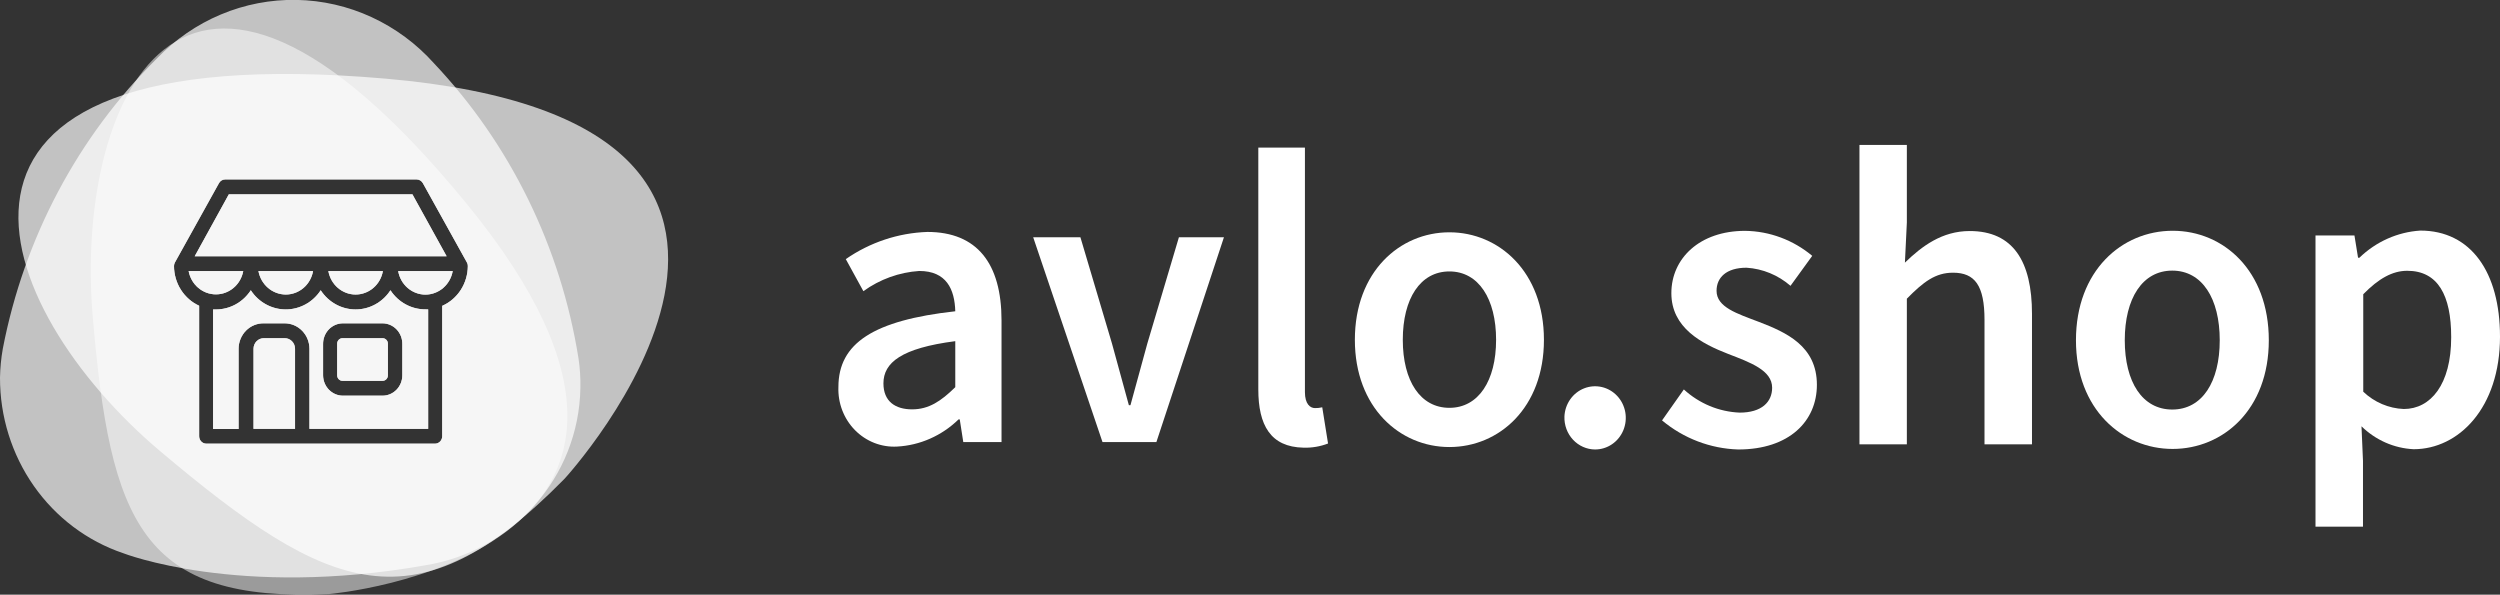 <svg width="206" height="49" viewBox="0 0 206 49" fill="none" xmlns="http://www.w3.org/2000/svg">
<rect x="0" y="0" width="206" height="49" fill="#333333" stroke="none"/>
<g clip-path="url(#clip0)">
<path d="M69.085 31.888C69.085 28.276 71.983 26.395 78.715 25.649C78.664 23.836 77.99 22.328 75.744 22.328C74.091 22.437 72.499 23.013 71.142 23.992L69.693 21.351C71.686 19.969 74.016 19.193 76.418 19.112C80.512 19.112 82.526 21.709 82.526 26.403V36.425H79.374L79.084 34.56H78.983C77.605 35.904 75.806 36.698 73.91 36.798C73.273 36.832 72.636 36.729 72.039 36.495C71.443 36.261 70.9 35.901 70.446 35.439C69.992 34.977 69.637 34.423 69.402 33.811C69.168 33.2 69.06 32.545 69.085 31.888ZM78.715 31.888V28.112C74.273 28.687 72.795 29.881 72.795 31.59C72.795 33.082 73.78 33.731 75.157 33.731C76.534 33.731 77.534 33.06 78.715 31.903V31.888Z" fill="white"/>
<path d="M85.135 19.552H89.026L91.627 28.306C92.084 29.97 92.562 31.694 93.019 33.388H93.149C93.606 31.694 94.084 29.97 94.54 28.306L97.142 19.552H100.852L95.287 36.425H90.845L85.135 19.552Z" fill="white"/>
<path d="M103.685 32.09V12.164H107.526V32.313C107.526 33.284 107.953 33.627 108.352 33.627C108.554 33.632 108.756 33.609 108.953 33.56L109.431 36.545C108.785 36.793 108.099 36.91 107.41 36.888C104.685 36.836 103.685 35.022 103.685 32.09Z" fill="white"/>
<path d="M111.641 28C111.641 22.381 115.351 19.142 119.431 19.142C123.51 19.142 127.22 22.388 127.22 28C127.22 33.612 123.518 36.836 119.431 36.836C115.344 36.836 111.641 33.582 111.641 28ZM123.278 28C123.278 24.619 121.829 22.366 119.431 22.366C117.032 22.366 115.59 24.605 115.59 28C115.59 31.395 117.039 33.605 119.431 33.605C121.822 33.605 123.278 31.381 123.278 28Z" fill="white"/>
<path d="M128.909 34.328C128.929 33.818 129.094 33.325 129.384 32.91C129.674 32.496 130.076 32.178 130.54 31.997C131.004 31.816 131.509 31.78 131.993 31.892C132.477 32.005 132.918 32.262 133.261 32.63C133.604 32.999 133.835 33.464 133.924 33.967C134.012 34.469 133.956 34.988 133.761 35.457C133.565 35.927 133.241 36.327 132.826 36.608C132.412 36.889 131.926 37.038 131.43 37.037C131.091 37.035 130.755 36.962 130.443 36.823C130.131 36.685 129.85 36.483 129.615 36.231C129.38 35.978 129.196 35.68 129.075 35.353C128.954 35.026 128.897 34.678 128.909 34.328Z" fill="white"/>
<path d="M136.952 34.642L138.749 32.09C140.022 33.255 141.648 33.931 143.35 34C145.169 34 146.024 33.119 146.024 31.948C146.024 30.508 144.22 29.866 142.401 29.164C140.227 28.321 137.72 27.022 137.72 24.157C137.72 21.291 140.053 19.022 143.792 19.022C145.81 19.046 147.761 19.772 149.328 21.082L147.538 23.552C146.517 22.667 145.247 22.144 143.915 22.06C142.234 22.06 141.444 22.881 141.444 23.963C141.444 25.313 143.125 25.836 144.93 26.522C147.183 27.388 149.712 28.508 149.712 31.709C149.712 34.694 147.444 37.037 143.234 37.037C140.942 36.97 138.734 36.128 136.952 34.642Z" fill="white"/>
<path d="M153.219 11.94H157.125V18.328L156.965 21.642C158.364 20.284 160.023 19.037 162.306 19.037C165.878 19.037 167.436 21.53 167.436 25.866V36.612H163.523V26.358C163.523 23.53 162.733 22.47 160.929 22.47C159.48 22.47 158.502 23.216 157.125 24.612V36.612H153.219V11.94Z" fill="white"/>
<path d="M171.059 28.037C171.059 22.313 174.834 19.015 179.03 19.015C183.225 19.015 186.95 22.313 186.95 28.037C186.95 33.761 183.175 36.992 179.023 36.992C174.871 36.992 171.059 33.731 171.059 28.037ZM182.906 28.037C182.906 24.597 181.457 22.299 178.994 22.299C176.53 22.299 175.081 24.597 175.081 28.037C175.081 31.478 176.53 33.746 178.994 33.746C181.457 33.746 182.906 31.478 182.906 28.037Z" fill="white"/>
<path d="M190.797 19.403H194.007L194.304 21.239H194.413C195.782 19.912 197.558 19.119 199.435 19C203.609 19 206 22.44 206 27.739C206 33.619 202.587 37.015 198.884 37.015C197.278 36.939 195.752 36.268 194.587 35.127L194.71 37.978V43.395H190.797V19.403ZM201.978 27.769C201.978 24.343 200.891 22.313 198.355 22.313C197.152 22.313 196.007 22.94 194.732 24.246V32.276C195.645 33.146 196.83 33.652 198.072 33.702C200.283 33.702 201.978 31.687 201.978 27.799V27.769Z" fill="white"/>
<path opacity="0.51" d="M20.043 22.336H15.543C15.642 22.876 15.921 23.363 16.332 23.713C16.743 24.064 17.259 24.256 17.793 24.256C18.326 24.256 18.843 24.064 19.254 23.713C19.665 23.363 19.944 22.876 20.043 22.336Z" fill="url(#paint0_linear)"/>
<path opacity="0.51" d="M23.448 27.866H21.738C21.514 27.866 21.298 27.958 21.139 28.121C20.98 28.285 20.891 28.507 20.891 28.739V35.336H24.311V28.739C24.311 28.623 24.288 28.508 24.245 28.401C24.201 28.294 24.138 28.197 24.057 28.116C23.977 28.035 23.882 27.971 23.777 27.928C23.673 27.885 23.561 27.864 23.448 27.866Z" fill="url(#paint1_linear)"/>
<path opacity="0.51" d="M31.521 27.866H28.224C27.98 27.866 27.782 28.07 27.782 28.321V30.925C27.782 31.177 27.98 31.381 28.224 31.381H31.521C31.765 31.381 31.963 31.177 31.963 30.925V28.321C31.963 28.07 31.765 27.866 31.521 27.866Z" fill="url(#paint2_linear)"/>
<path opacity="0.51" d="M23.55 24.269C24.085 24.269 24.603 24.075 25.014 23.722C25.424 23.369 25.701 22.878 25.796 22.336H21.296C21.394 22.878 21.673 23.368 22.085 23.721C22.496 24.074 23.014 24.267 23.55 24.269Z" fill="url(#paint3_linear)"/>
<path opacity="0.51" d="M38.405 16.731C14.493 -12.455 6.225 9.097 7.63 25.948C9.08 43.112 11.659 49.657 27.13 48.948C27.13 48.948 62.361 45.91 38.405 16.731ZM36.441 25.201C36.445 25.224 36.445 25.247 36.441 25.269V35.948C36.441 36.11 36.379 36.266 36.267 36.38C36.156 36.495 36.005 36.56 35.847 36.56H17.007C16.849 36.56 16.698 36.495 16.587 36.38C16.475 36.266 16.413 36.11 16.413 35.948V25.194C15.797 24.913 15.273 24.453 14.905 23.872C14.538 23.291 14.341 22.612 14.34 21.918C14.341 21.813 14.368 21.71 14.42 21.619L18.043 15.097C18.094 15.002 18.168 14.923 18.259 14.868C18.349 14.813 18.453 14.784 18.558 14.784H34.333C34.437 14.785 34.54 14.815 34.63 14.87C34.72 14.925 34.795 15.003 34.847 15.097L38.47 21.619C38.525 21.709 38.553 21.812 38.55 21.918C38.547 22.617 38.346 23.301 37.971 23.884C37.597 24.467 37.065 24.925 36.441 25.201Z" fill="url(#paint4_linear)"/>
<path opacity="0.51" d="M29.303 24.269C29.838 24.269 30.356 24.075 30.767 23.722C31.178 23.369 31.455 22.878 31.55 22.336H27.057C27.152 22.878 27.429 23.369 27.84 23.722C28.25 24.075 28.768 24.269 29.303 24.269Z" fill="url(#paint5_linear)"/>
<path opacity="0.51" d="M35.056 24.276C35.592 24.274 36.11 24.079 36.521 23.725C36.931 23.37 37.208 22.879 37.303 22.336H32.81C32.904 22.879 33.18 23.372 33.591 23.727C34.002 24.081 34.52 24.276 35.056 24.276Z" fill="url(#paint6_linear)"/>
<path opacity="0.51" d="M33.984 16.015H18.855L16.043 21.119H36.803L33.984 16.015Z" fill="url(#paint7_linear)"/>
<path opacity="0.51" d="M32.173 23.918C31.857 24.404 31.429 24.803 30.928 25.079C30.427 25.355 29.868 25.499 29.299 25.499C28.731 25.499 28.172 25.355 27.671 25.079C27.17 24.803 26.742 24.404 26.426 23.918C26.109 24.404 25.68 24.803 25.178 25.078C24.675 25.354 24.115 25.498 23.546 25.498C22.977 25.498 22.417 25.354 21.914 25.078C21.412 24.803 20.983 24.404 20.666 23.918C20.347 24.408 19.916 24.809 19.41 25.085C18.904 25.361 18.34 25.503 17.767 25.5H17.557V35.351H19.659V28.739C19.659 28.46 19.714 28.184 19.82 27.927C19.925 27.67 20.079 27.437 20.272 27.242C20.466 27.047 20.695 26.893 20.947 26.791C21.198 26.687 21.467 26.637 21.738 26.642H23.463C24.002 26.644 24.519 26.865 24.9 27.258C25.282 27.651 25.497 28.183 25.499 28.739V35.336H35.281V25.492H35.078C34.505 25.498 33.94 25.357 33.433 25.082C32.926 24.808 32.493 24.407 32.173 23.918ZM33.151 30.925C33.151 31.371 32.979 31.798 32.673 32.113C32.367 32.428 31.953 32.605 31.52 32.605H28.26C27.827 32.605 27.411 32.428 27.104 32.113C26.797 31.798 26.624 31.371 26.622 30.925V28.358C26.618 28.134 26.658 27.912 26.738 27.704C26.819 27.495 26.939 27.306 27.091 27.146C27.244 26.986 27.426 26.86 27.626 26.773C27.827 26.686 28.042 26.642 28.26 26.642H31.52C31.737 26.643 31.952 26.688 32.152 26.775C32.351 26.862 32.532 26.989 32.684 27.149C32.836 27.309 32.955 27.498 33.035 27.705C33.115 27.913 33.155 28.135 33.151 28.358V30.925Z" fill="url(#paint8_linear)"/>
<path opacity="0.7" d="M20.043 22.336H15.543C15.642 22.876 15.921 23.363 16.332 23.713C16.743 24.064 17.259 24.256 17.793 24.256C18.326 24.256 18.843 24.064 19.254 23.713C19.665 23.363 19.944 22.876 20.043 22.336Z" fill="url(#paint9_linear)"/>
<path opacity="0.7" d="M23.55 24.269C24.085 24.269 24.603 24.075 25.014 23.722C25.424 23.369 25.701 22.878 25.796 22.336H21.296C21.394 22.878 21.673 23.368 22.085 23.721C22.496 24.074 23.014 24.267 23.55 24.269Z" fill="url(#paint10_linear)"/>
<path opacity="0.7" d="M33.984 16.015H18.855L16.043 21.119H36.803L33.984 16.015Z" fill="url(#paint11_linear)"/>
<path opacity="0.7" d="M31.521 27.866H28.224C27.98 27.866 27.782 28.07 27.782 28.321V30.925C27.782 31.177 27.98 31.381 28.224 31.381H31.521C31.765 31.381 31.963 31.177 31.963 30.925V28.321C31.963 28.07 31.765 27.866 31.521 27.866Z" fill="url(#paint12_linear)"/>
<path opacity="0.7" d="M29.303 24.269C29.838 24.269 30.356 24.075 30.767 23.722C31.178 23.369 31.455 22.878 31.55 22.336H27.057C27.152 22.878 27.429 23.369 27.84 23.722C28.25 24.075 28.768 24.269 29.303 24.269Z" fill="url(#paint13_linear)"/>
<path opacity="0.7" d="M23.448 27.866H21.738C21.514 27.866 21.298 27.958 21.139 28.121C20.98 28.285 20.891 28.507 20.891 28.739V35.336H24.311V28.739C24.311 28.623 24.288 28.508 24.245 28.401C24.201 28.294 24.138 28.197 24.057 28.116C23.977 28.035 23.882 27.971 23.777 27.928C23.673 27.885 23.561 27.864 23.448 27.866Z" fill="url(#paint14_linear)"/>
<path opacity="0.7" d="M35.056 24.276C35.592 24.274 36.11 24.079 36.521 23.725C36.931 23.37 37.208 22.879 37.303 22.336H32.81C32.904 22.879 33.18 23.372 33.591 23.727C34.002 24.081 34.52 24.276 35.056 24.276Z" fill="url(#paint15_linear)"/>
<path opacity="0.7" d="M32.173 23.918C31.857 24.404 31.429 24.803 30.928 25.079C30.427 25.355 29.868 25.499 29.299 25.499C28.731 25.499 28.172 25.355 27.671 25.079C27.17 24.803 26.742 24.404 26.426 23.918C26.109 24.404 25.68 24.803 25.178 25.078C24.675 25.354 24.115 25.498 23.546 25.498C22.977 25.498 22.417 25.354 21.914 25.078C21.412 24.803 20.983 24.404 20.666 23.918C20.347 24.408 19.916 24.809 19.41 25.085C18.904 25.361 18.34 25.503 17.767 25.5H17.557V35.351H19.659V28.739C19.659 28.46 19.714 28.184 19.82 27.927C19.925 27.67 20.079 27.437 20.272 27.242C20.466 27.047 20.695 26.893 20.947 26.791C21.198 26.687 21.467 26.637 21.738 26.642H23.463C24.002 26.644 24.519 26.865 24.9 27.258C25.282 27.651 25.497 28.183 25.499 28.739V35.336H35.281V25.492H35.078C34.505 25.498 33.94 25.357 33.433 25.082C32.926 24.808 32.493 24.407 32.173 23.918ZM33.151 30.925C33.151 31.371 32.979 31.798 32.673 32.113C32.367 32.428 31.953 32.605 31.52 32.605H28.26C27.827 32.605 27.411 32.428 27.104 32.113C26.797 31.798 26.624 31.371 26.622 30.925V28.358C26.618 28.134 26.658 27.912 26.738 27.704C26.819 27.495 26.939 27.306 27.091 27.146C27.244 26.986 27.426 26.86 27.626 26.773C27.827 26.686 28.042 26.642 28.26 26.642H31.52C31.737 26.643 31.952 26.688 32.152 26.775C32.351 26.862 32.532 26.989 32.684 27.149C32.836 27.309 32.955 27.498 33.035 27.705C33.115 27.913 33.155 28.135 33.151 28.358V30.925Z" fill="url(#paint16_linear)"/>
<path opacity="0.7" d="M31.752 6.478C-9.906 2.881 -0.616 25.515 13.159 37.142C27.173 48.97 34.252 51.925 46.491 39.478C46.52 39.478 73.403 10.075 31.752 6.478ZM36.44 25.201C36.444 25.224 36.444 25.247 36.44 25.269V35.948C36.44 36.11 36.378 36.266 36.266 36.38C36.155 36.495 36.004 36.56 35.846 36.56H17.006C16.849 36.56 16.698 36.495 16.586 36.38C16.475 36.266 16.412 36.11 16.412 35.948V25.194C15.796 24.913 15.273 24.453 14.905 23.872C14.537 23.291 14.341 22.612 14.34 21.918C14.34 21.813 14.368 21.71 14.419 21.619L18.043 15.097C18.093 15.002 18.168 14.923 18.258 14.868C18.349 14.813 18.452 14.784 18.557 14.784H34.332C34.437 14.785 34.539 14.815 34.63 14.87C34.72 14.925 34.794 15.003 34.846 15.097L38.469 21.619C38.524 21.709 38.552 21.812 38.549 21.918C38.546 22.617 38.345 23.301 37.971 23.884C37.596 24.467 37.064 24.925 36.44 25.201Z" fill="url(#paint17_linear)"/>
<path opacity="0.7" d="M23.55 24.269C24.085 24.269 24.603 24.075 25.014 23.722C25.424 23.369 25.701 22.878 25.796 22.336H21.296C21.394 22.878 21.673 23.368 22.085 23.721C22.496 24.074 23.014 24.267 23.55 24.269Z" fill="url(#paint18_linear)"/>
<path opacity="0.7" d="M31.521 27.866H28.224C27.98 27.866 27.782 28.07 27.782 28.321V30.925C27.782 31.177 27.98 31.381 28.224 31.381H31.521C31.765 31.381 31.963 31.177 31.963 30.925V28.321C31.963 28.07 31.765 27.866 31.521 27.866Z" fill="url(#paint19_linear)"/>
<path opacity="0.7" d="M23.448 27.866H21.738C21.514 27.866 21.298 27.958 21.139 28.121C20.98 28.285 20.891 28.507 20.891 28.739V35.336H24.311V28.739C24.311 28.623 24.288 28.508 24.245 28.401C24.201 28.294 24.138 28.197 24.057 28.116C23.977 28.035 23.882 27.971 23.777 27.928C23.673 27.885 23.561 27.864 23.448 27.866Z" fill="url(#paint20_linear)"/>
<path opacity="0.7" d="M33.984 16.015H18.855L16.043 21.119H36.803L33.984 16.015Z" fill="url(#paint21_linear)"/>
<path opacity="0.7" d="M29.303 24.269C29.838 24.269 30.356 24.075 30.767 23.722C31.178 23.369 31.455 22.878 31.55 22.336H27.057C27.152 22.878 27.429 23.369 27.84 23.722C28.25 24.075 28.768 24.269 29.303 24.269Z" fill="url(#paint22_linear)"/>
<path opacity="0.7" d="M20.043 22.336H15.543C15.642 22.876 15.921 23.363 16.332 23.713C16.743 24.064 17.259 24.256 17.793 24.256C18.326 24.256 18.843 24.064 19.254 23.713C19.665 23.363 19.944 22.876 20.043 22.336Z" fill="url(#paint23_linear)"/>
<path opacity="0.7" d="M47.825 31.947C47.84 31.145 47.789 30.344 47.672 29.551C46.213 20.379 42.058 11.888 35.767 5.223C34.319 3.607 32.567 2.311 30.619 1.412C28.671 0.513 26.565 0.03 24.431 -0.008C22.296 -0.046 20.176 0.363 18.199 1.193C16.222 2.022 14.428 3.256 12.927 4.82C6.42 11.265 1.989 19.61 0.232 28.73C0.092 29.519 0.014 30.317 5.0655e-05 31.118C-0.008 34.323 0.969 37.449 2.791 40.047C4.614 42.645 7.188 44.582 10.145 45.581C10.145 45.581 19.637 49.312 35.035 46.581C42.187 45.432 47.709 39.357 47.825 31.947ZM36.434 25.23C36.438 25.253 36.438 25.275 36.434 25.297V35.947C36.434 36.109 36.371 36.265 36.26 36.38C36.148 36.494 35.997 36.559 35.839 36.559H17C16.842 36.559 16.691 36.494 16.579 36.38C16.468 36.265 16.405 36.109 16.405 35.947V25.193C15.789 24.912 15.266 24.453 14.898 23.871C14.53 23.29 14.334 22.611 14.333 21.917C14.334 21.812 14.361 21.709 14.413 21.618L18.036 15.096C18.086 15.001 18.161 14.922 18.251 14.867C18.342 14.812 18.445 14.783 18.55 14.783H34.332C34.437 14.784 34.54 14.814 34.63 14.869C34.72 14.924 34.795 15.002 34.847 15.096L38.47 21.618C38.525 21.708 38.552 21.811 38.549 21.917C38.547 22.616 38.346 23.3 37.971 23.883C37.597 24.466 37.065 24.924 36.441 25.201L36.434 25.23Z" fill="url(#paint24_linear)"/>
<path opacity="0.7" d="M35.056 24.276C35.592 24.274 36.11 24.079 36.521 23.725C36.931 23.37 37.208 22.879 37.303 22.336H32.81C32.904 22.879 33.18 23.372 33.591 23.727C34.002 24.081 34.52 24.276 35.056 24.276Z" fill="url(#paint25_linear)"/>
<path opacity="0.7" d="M32.173 23.918C31.857 24.404 31.429 24.803 30.928 25.079C30.427 25.355 29.868 25.499 29.299 25.499C28.731 25.499 28.172 25.355 27.671 25.079C27.17 24.803 26.742 24.404 26.426 23.918C26.109 24.404 25.68 24.803 25.178 25.078C24.675 25.354 24.115 25.498 23.546 25.498C22.977 25.498 22.417 25.354 21.914 25.078C21.412 24.803 20.983 24.404 20.666 23.918C20.347 24.408 19.916 24.809 19.41 25.085C18.904 25.361 18.34 25.503 17.767 25.5H17.557V35.351H19.659V28.739C19.659 28.46 19.714 28.184 19.82 27.927C19.925 27.67 20.079 27.437 20.272 27.242C20.466 27.047 20.695 26.893 20.947 26.791C21.198 26.687 21.467 26.637 21.738 26.642H23.463C24.002 26.644 24.519 26.865 24.9 27.258C25.282 27.651 25.497 28.183 25.499 28.739V35.336H35.281V25.492H35.078C34.505 25.498 33.94 25.357 33.433 25.082C32.926 24.808 32.493 24.407 32.173 23.918ZM33.151 30.925C33.151 31.371 32.979 31.798 32.673 32.113C32.367 32.428 31.953 32.605 31.52 32.605H28.26C27.827 32.605 27.411 32.428 27.104 32.113C26.797 31.798 26.624 31.371 26.622 30.925V28.358C26.618 28.134 26.658 27.912 26.738 27.704C26.819 27.495 26.939 27.306 27.091 27.146C27.244 26.986 27.426 26.86 27.626 26.773C27.827 26.686 28.042 26.642 28.26 26.642H31.52C31.737 26.643 31.952 26.688 32.152 26.775C32.351 26.862 32.532 26.989 32.684 27.149C32.836 27.309 32.955 27.498 33.035 27.705C33.115 27.913 33.155 28.135 33.151 28.358V30.925Z" fill="url(#paint26_linear)"/>
</g>
<defs>
<linearGradient id="paint0_linear" x1="15.543" y1="23.299" x2="20.043" y2="23.299" gradientUnits="userSpaceOnUse">
<stop stop-color="white"/>
<stop offset="1" stop-color="white"/>
</linearGradient>
<linearGradient id="paint1_linear" x1="119.426" y1="344.232" x2="135.569" y2="344.232" gradientUnits="userSpaceOnUse">
<stop stop-color="white"/>
<stop offset="1" stop-color="white"/>
</linearGradient>
<linearGradient id="paint2_linear" x1="188.082" y1="167.408" x2="212.206" y2="167.408" gradientUnits="userSpaceOnUse">
<stop stop-color="white"/>
<stop offset="1" stop-color="white"/>
</linearGradient>
<linearGradient id="paint3_linear" x1="153.547" y1="82.679" x2="181.491" y2="82.679" gradientUnits="userSpaceOnUse">
<stop stop-color="white"/>
<stop offset="1" stop-color="white"/>
</linearGradient>
<linearGradient id="paint4_linear" x1="412.76" y1="1607.09" x2="2542.05" y2="1607.09" gradientUnits="userSpaceOnUse">
<stop stop-color="white"/>
<stop offset="1" stop-color="white"/>
</linearGradient>
<linearGradient id="paint5_linear" x1="194.811" y1="82.679" x2="222.665" y2="82.679" gradientUnits="userSpaceOnUse">
<stop stop-color="white"/>
<stop offset="1" stop-color="white"/>
</linearGradient>
<linearGradient id="paint6_linear" x1="236.235" y1="82.931" x2="264.089" y2="82.931" gradientUnits="userSpaceOnUse">
<stop stop-color="white"/>
<stop offset="1" stop-color="white"/>
</linearGradient>
<linearGradient id="paint7_linear" x1="475.672" y1="143.014" x2="1070.45" y2="143.014" gradientUnits="userSpaceOnUse">
<stop stop-color="white"/>
<stop offset="1" stop-color="white"/>
</linearGradient>
<linearGradient id="paint8_linear" x1="447.542" y1="477.801" x2="880.008" y2="477.801" gradientUnits="userSpaceOnUse">
<stop stop-color="white"/>
<stop offset="1" stop-color="white"/>
</linearGradient>
<linearGradient id="paint9_linear" x1="112.065" y1="82.283" x2="140.009" y2="82.283" gradientUnits="userSpaceOnUse">
<stop stop-color="white"/>
<stop offset="1" stop-color="white"/>
</linearGradient>
<linearGradient id="paint10_linear" x1="153.547" y1="82.679" x2="181.491" y2="82.679" gradientUnits="userSpaceOnUse">
<stop stop-color="white"/>
<stop offset="1" stop-color="white"/>
</linearGradient>
<linearGradient id="paint11_linear" x1="475.672" y1="143.014" x2="1070.45" y2="143.014" gradientUnits="userSpaceOnUse">
<stop stop-color="white"/>
<stop offset="1" stop-color="white"/>
</linearGradient>
<linearGradient id="paint12_linear" x1="188.082" y1="167.408" x2="212.206" y2="167.408" gradientUnits="userSpaceOnUse">
<stop stop-color="white"/>
<stop offset="1" stop-color="white"/>
</linearGradient>
<linearGradient id="paint13_linear" x1="194.811" y1="82.679" x2="222.665" y2="82.679" gradientUnits="userSpaceOnUse">
<stop stop-color="white"/>
<stop offset="1" stop-color="white"/>
</linearGradient>
<linearGradient id="paint14_linear" x1="119.426" y1="344.232" x2="135.569" y2="344.232" gradientUnits="userSpaceOnUse">
<stop stop-color="white"/>
<stop offset="1" stop-color="white"/>
</linearGradient>
<linearGradient id="paint15_linear" x1="236.235" y1="82.931" x2="264.089" y2="82.931" gradientUnits="userSpaceOnUse">
<stop stop-color="white"/>
<stop offset="1" stop-color="white"/>
</linearGradient>
<linearGradient id="paint16_linear" x1="447.542" y1="477.801" x2="880.008" y2="477.801" gradientUnits="userSpaceOnUse">
<stop stop-color="white"/>
<stop offset="1" stop-color="white"/>
</linearGradient>
<linearGradient id="paint17_linear" x1="113.942" y1="1494.1" x2="4069.12" y2="1494.1" gradientUnits="userSpaceOnUse">
<stop stop-color="white"/>
<stop offset="1" stop-color="white"/>
</linearGradient>
<linearGradient id="paint18_linear" x1="153.547" y1="82.679" x2="181.491" y2="82.679" gradientUnits="userSpaceOnUse">
<stop stop-color="white"/>
<stop offset="1" stop-color="white"/>
</linearGradient>
<linearGradient id="paint19_linear" x1="188.082" y1="167.408" x2="212.206" y2="167.408" gradientUnits="userSpaceOnUse">
<stop stop-color="white"/>
<stop offset="1" stop-color="white"/>
</linearGradient>
<linearGradient id="paint20_linear" x1="119.426" y1="344.232" x2="135.569" y2="344.232" gradientUnits="userSpaceOnUse">
<stop stop-color="white"/>
<stop offset="1" stop-color="white"/>
</linearGradient>
<linearGradient id="paint21_linear" x1="475.672" y1="143.014" x2="1070.45" y2="143.014" gradientUnits="userSpaceOnUse">
<stop stop-color="white"/>
<stop offset="1" stop-color="white"/>
</linearGradient>
<linearGradient id="paint22_linear" x1="194.811" y1="82.679" x2="222.665" y2="82.679" gradientUnits="userSpaceOnUse">
<stop stop-color="white"/>
<stop offset="1" stop-color="white"/>
</linearGradient>
<linearGradient id="paint23_linear" x1="112.065" y1="82.283" x2="140.009" y2="82.283" gradientUnits="userSpaceOnUse">
<stop stop-color="white"/>
<stop offset="1" stop-color="white"/>
</linearGradient>
<linearGradient id="paint24_linear" x1="0" y1="1517.67" x2="3157.06" y2="1517.67" gradientUnits="userSpaceOnUse">
<stop stop-color="white"/>
<stop offset="1" stop-color="white"/>
</linearGradient>
<linearGradient id="paint25_linear" x1="236.235" y1="82.931" x2="264.089" y2="82.931" gradientUnits="userSpaceOnUse">
<stop stop-color="white"/>
<stop offset="1" stop-color="white"/>
</linearGradient>
<linearGradient id="paint26_linear" x1="447.542" y1="477.801" x2="880.008" y2="477.801" gradientUnits="userSpaceOnUse">
<stop stop-color="white"/>
<stop offset="1" stop-color="white"/>
</linearGradient>
<clipPath id="clip0">
<rect width="206" height="49" fill="white"/>
</clipPath>
</defs>
</svg>
